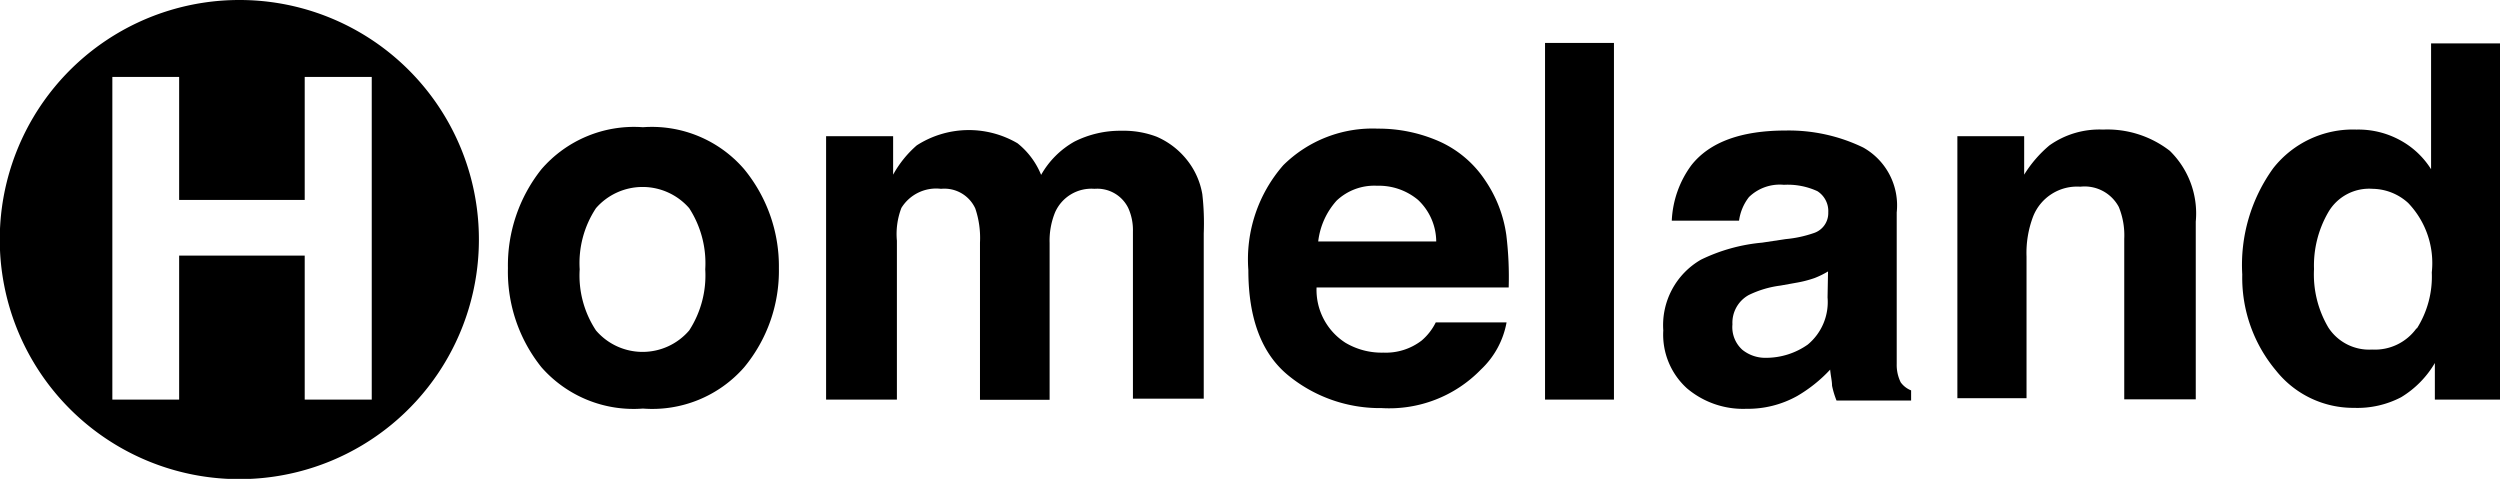 <svg xmlns="http://www.w3.org/2000/svg" viewBox="0 0 105.92 20.29"><g id="Layer_2" data-name="Layer 2"><g id="Layer_1-2" data-name="Layer 1"><path d="M10.15,0A10.15,10.15,0,1,0,20.29,10.15,10.14,10.14,0,0,0,10.15,0Zm5.6,16.93H12.91v-6.1H7.59v6.1H4.76V3.26H7.59V8.47h5.32V3.26h2.84Z"/><path d="M31.53,15.56a5.17,5.17,0,0,1-4.29,1.75,5.19,5.19,0,0,1-4.3-1.75,6.47,6.47,0,0,1-1.42-4.2,6.54,6.54,0,0,1,1.42-4.19,5.18,5.18,0,0,1,4.3-1.78,5.16,5.16,0,0,1,4.29,1.78A6.48,6.48,0,0,1,33,11.36,6.41,6.41,0,0,1,31.53,15.56ZM29.2,14a4.29,4.29,0,0,0,.68-2.59,4.29,4.29,0,0,0-.68-2.59,2.62,2.62,0,0,0-3.95,0,4.22,4.22,0,0,0-.69,2.59A4.22,4.22,0,0,0,25.25,14a2.6,2.6,0,0,0,3.95,0Z"/><path d="M49,5.79a3.31,3.31,0,0,1,1.3,1,3.17,3.17,0,0,1,.64,1.44A10.88,10.88,0,0,1,51,9.89l0,7H48V9.81a2.27,2.27,0,0,0-.2-1A1.46,1.46,0,0,0,46.37,8,1.68,1.68,0,0,0,44.7,9a3.17,3.17,0,0,0-.23,1.29v6.65H41.52V10.28a3.89,3.89,0,0,0-.2-1.45A1.44,1.44,0,0,0,39.87,8a1.73,1.73,0,0,0-1.68.81A3.09,3.09,0,0,0,38,10.2v6.73H35V5.77h2.84V7.4a4.57,4.57,0,0,1,1-1.24,4.08,4.08,0,0,1,4.27-.09,3.29,3.29,0,0,1,1,1.34A3.71,3.71,0,0,1,45.52,6a4.31,4.31,0,0,1,2-.46A3.94,3.94,0,0,1,49,5.79Z"/><path d="M61,6a4.57,4.57,0,0,1,1.93,1.65,5.45,5.45,0,0,1,.89,2.31,14.7,14.7,0,0,1,.1,2.22H55.78A2.66,2.66,0,0,0,57,14.52a3,3,0,0,0,1.61.42,2.49,2.49,0,0,0,1.62-.51,2.4,2.4,0,0,0,.6-.77h3a3.63,3.63,0,0,1-1.09,2,5.41,5.41,0,0,1-4.2,1.63,6.13,6.13,0,0,1-3.94-1.37q-1.71-1.38-1.71-4.48A6.06,6.06,0,0,1,54.37,7a5.37,5.37,0,0,1,4-1.55A6.37,6.37,0,0,1,61,6ZM56.63,8.5a3.12,3.12,0,0,0-.78,1.73h5a2.44,2.44,0,0,0-.77-1.76,2.59,2.59,0,0,0-1.74-.6A2.32,2.32,0,0,0,56.63,8.5Z"/><path d="M68.38,16.93H65.46V1.82h2.92Z"/><path d="M75.66,10.13a5,5,0,0,0,1.17-.25A.89.89,0,0,0,77.46,9,1,1,0,0,0,77,8.1a3,3,0,0,0-1.42-.27,1.87,1.87,0,0,0-1.48.52,2.07,2.07,0,0,0-.42,1H70.83A4.27,4.27,0,0,1,71.66,7q1.16-1.47,4-1.47a7.23,7.23,0,0,1,3.28.72A2.81,2.81,0,0,1,80.36,9v5.13c0,.36,0,.79,0,1.29a1.66,1.66,0,0,0,.17.78,1,1,0,0,0,.44.34v.43H77.81a3.68,3.68,0,0,1-.19-.63c0-.2-.06-.43-.08-.68a6.1,6.1,0,0,1-1.4,1.12,4.29,4.29,0,0,1-2.15.54,3.68,3.68,0,0,1-2.52-.87,3.07,3.07,0,0,1-1-2.45,3.2,3.2,0,0,1,1.6-3,7.44,7.44,0,0,1,2.59-.72Zm1.79,1.37a3.75,3.75,0,0,1-.57.28,4.8,4.8,0,0,1-.78.2l-.67.12a4.3,4.3,0,0,0-1.34.4,1.34,1.34,0,0,0-.69,1.24,1.29,1.29,0,0,0,.42,1.08,1.55,1.55,0,0,0,1,.34,3.07,3.07,0,0,0,1.77-.56,2.34,2.34,0,0,0,.84-2Z"/><path d="M91.93,6.39a3.71,3.71,0,0,1,1.1,3v7.53H90v-6.8a3.18,3.18,0,0,0-.23-1.35,1.64,1.64,0,0,0-1.63-.86,2,2,0,0,0-2,1.26,4.34,4.34,0,0,0-.28,1.7v6H82.93V5.77h2.83V7.4a5.15,5.15,0,0,1,1.07-1.24,3.66,3.66,0,0,1,2.27-.67A4.32,4.32,0,0,1,91.93,6.39Z"/><path d="M101.67,5.93A3.54,3.54,0,0,1,103,7.17V1.84h3V16.93h-2.84V15.38a4.13,4.13,0,0,1-1.43,1.45,4,4,0,0,1-2,.45,4.18,4.18,0,0,1-3.3-1.58A6.12,6.12,0,0,1,95,11.63a7,7,0,0,1,1.31-4.5,4.29,4.29,0,0,1,3.53-1.64A3.69,3.69,0,0,1,101.67,5.93Zm.72,8a4.11,4.11,0,0,0,.64-2.39,3.68,3.68,0,0,0-1-2.94A2.28,2.28,0,0,0,100.52,8a2,2,0,0,0-1.88,1,4.5,4.5,0,0,0-.6,2.4,4.42,4.42,0,0,0,.61,2.48,2.06,2.06,0,0,0,1.85.93A2.17,2.17,0,0,0,102.39,13.9Z"/></g></g></svg>